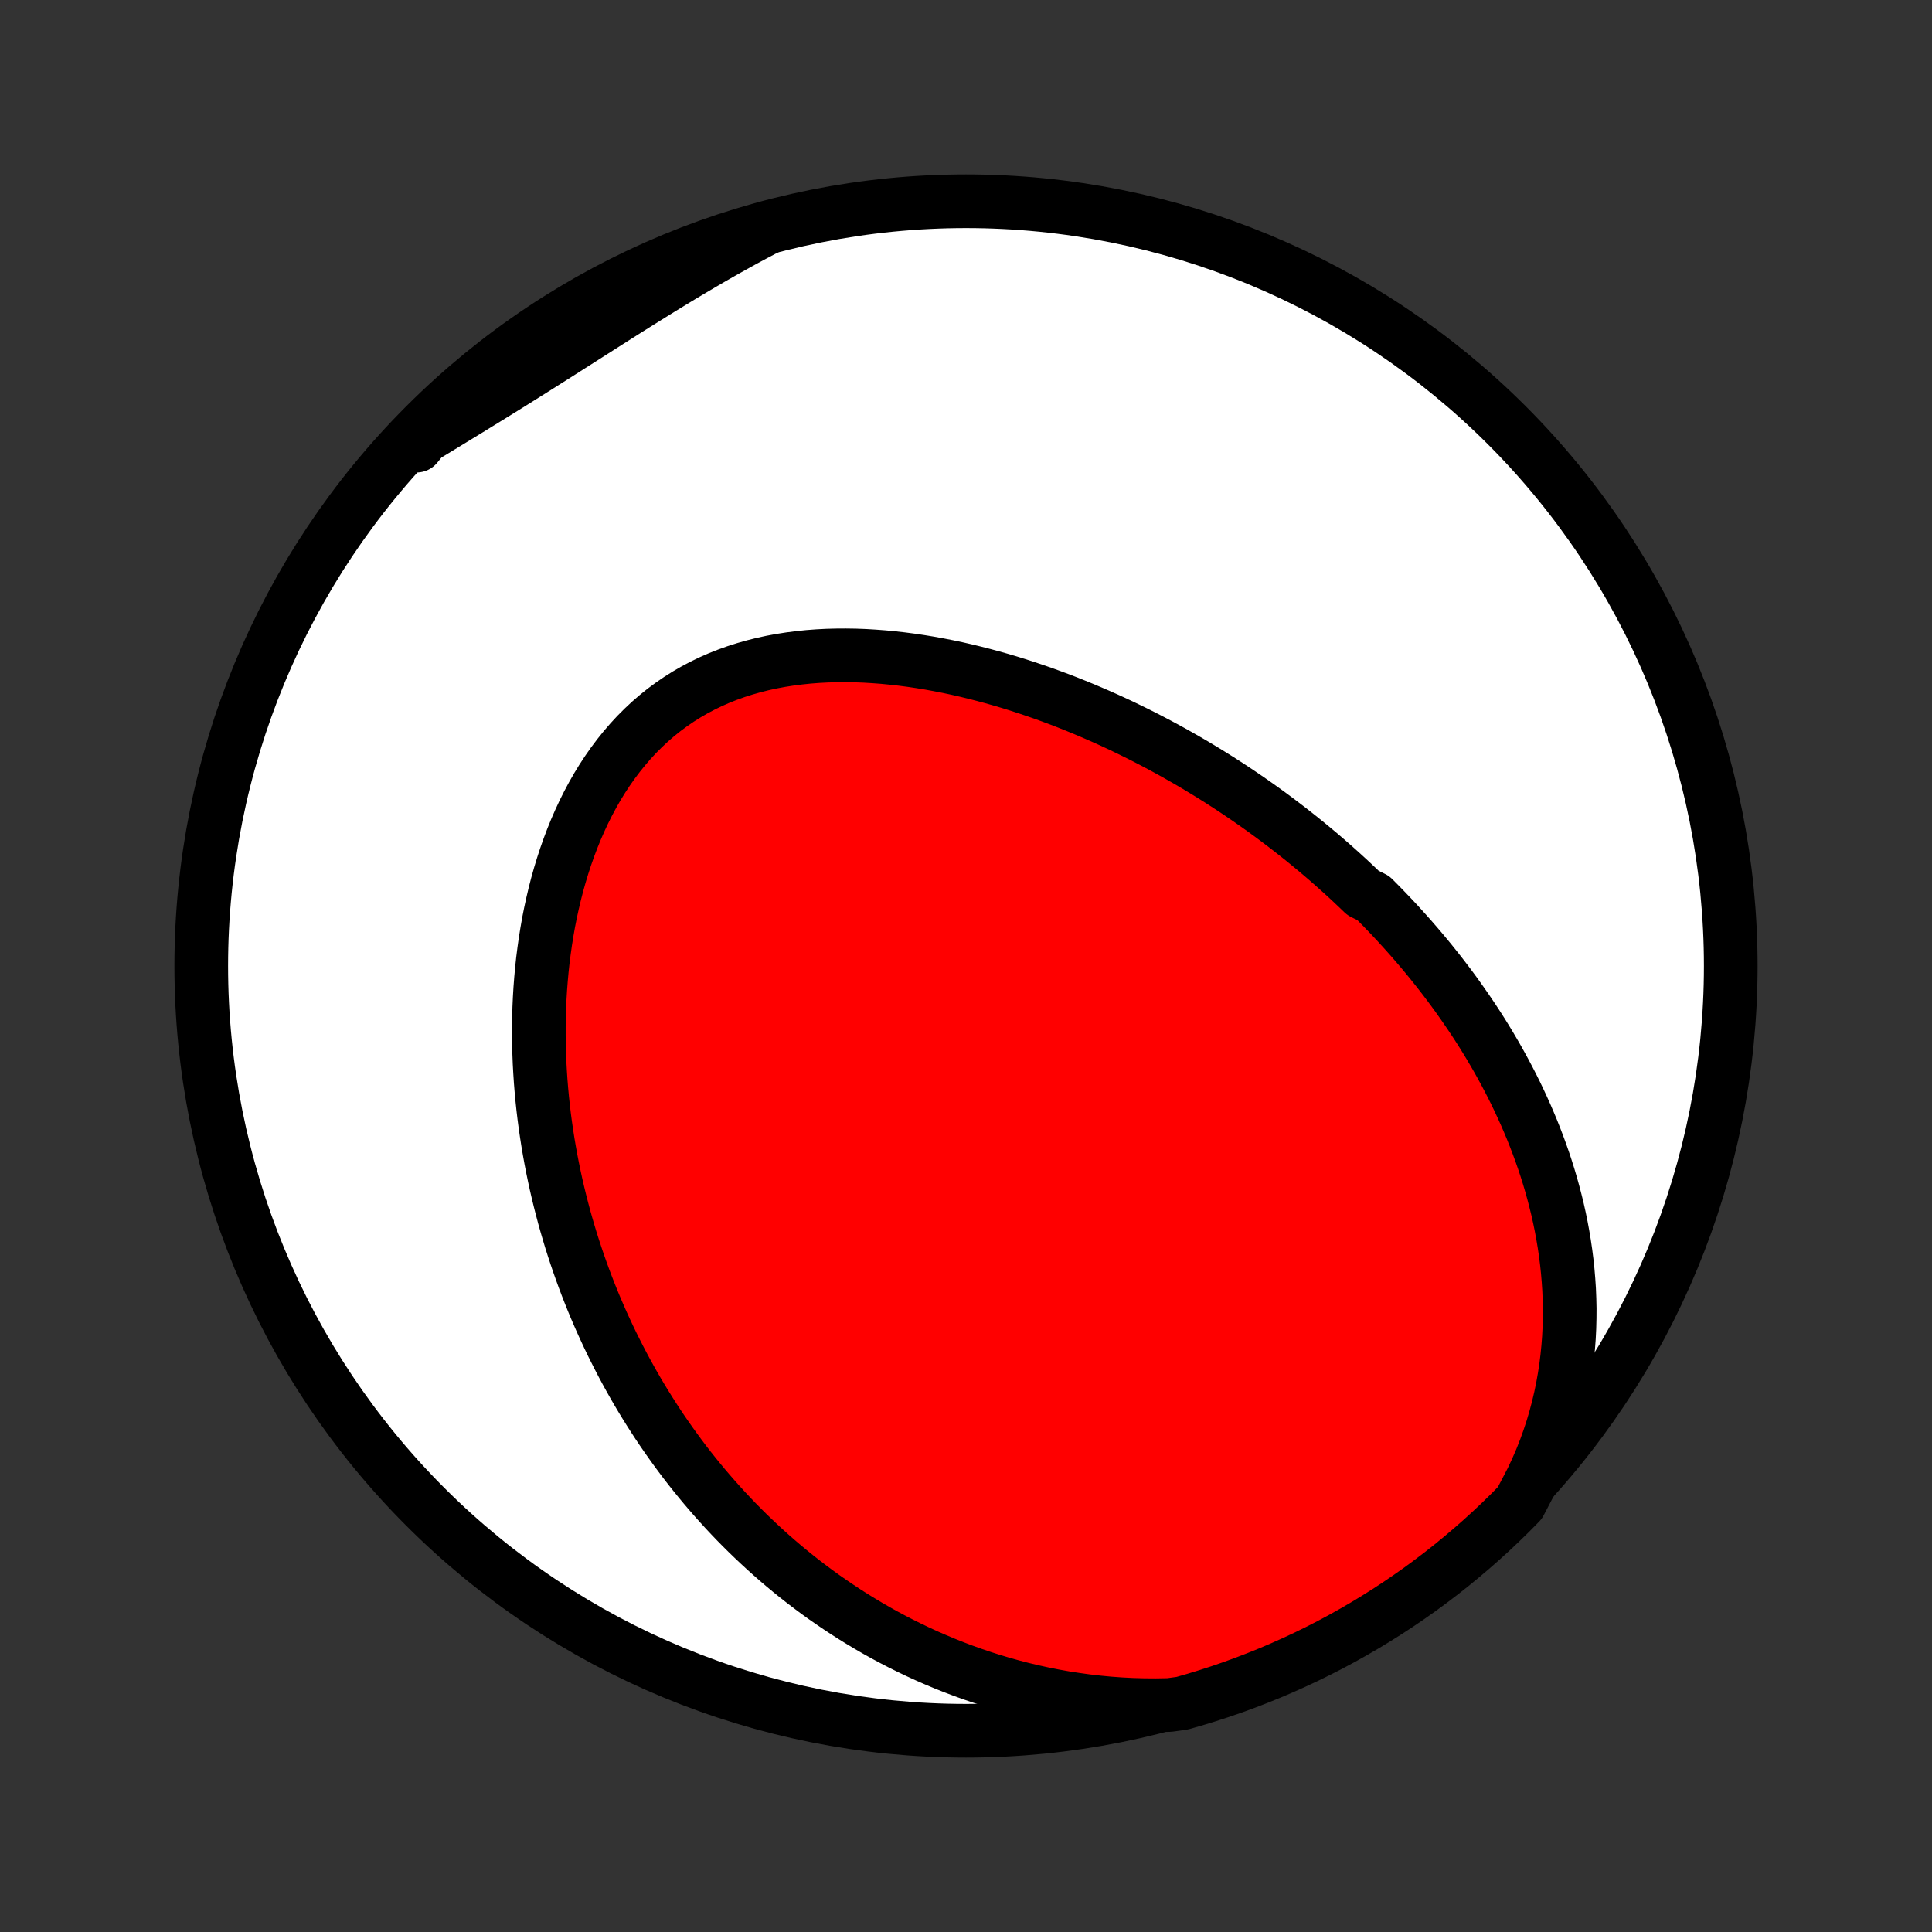 <?xml version="1.0" encoding="utf-8" standalone="no"?>
<!DOCTYPE svg PUBLIC "-//W3C//DTD SVG 1.1//EN"
  "http://www.w3.org/Graphics/SVG/1.1/DTD/svg11.dtd">
<!-- Created with matplotlib (http://matplotlib.org/) -->
<svg height="72pt" version="1.1" viewBox="0 0 72 72" width="72pt" xmlns="http://www.w3.org/2000/svg" xmlns:xlink="http://www.w3.org/1999/xlink">
 <rect x="0" y="0" width="72" height="72" fill="#333333" stroke="none"/>
 <defs>
  <style type="text/css">
*{stroke-linecap:butt;stroke-linejoin:round;}
  </style>
 </defs>
 <g id="figure_1">
  <g id="patch_1">
   <path d="
M0 72
L72 72
L72 0
L0 0
z
" style="fill:none;"/>
  </g>
  <g id="axes_1">
   <g id="PatchCollection_1">
    <defs>
     <path d="
M36 -7.5
C43.558 -7.5 50.808 -10.503 56.153 -15.848
C61.497 -21.192 64.5 -28.442 64.5 -36
C64.5 -43.558 61.497 -50.808 56.153 -56.153
C50.808 -61.497 43.558 -64.5 36 -64.5
C28.442 -64.5 21.192 -61.497 15.848 -56.153
C10.503 -50.808 7.5 -43.558 7.5 -36
C7.5 -28.442 10.503 -21.192 15.848 -15.848
C21.192 -10.503 28.442 -7.5 36 -7.5
z
" id="C0_0_a811fe30f3"/>
     <path d="
M57.087 -16.846
L57.266 -17.228
L57.432 -17.611
L57.584 -17.994
L57.722 -18.378
L57.849 -18.762
L57.962 -19.145
L58.064 -19.528
L58.154 -19.909
L58.233 -20.288
L58.3 -20.666
L58.358 -21.041
L58.404 -21.414
L58.441 -21.784
L58.469 -22.152
L58.487 -22.516
L58.496 -22.878
L58.498 -23.235
L58.49 -23.59
L58.476 -23.942
L58.453 -24.289
L58.424 -24.633
L58.388 -24.974
L58.345 -25.31
L58.296 -25.643
L58.241 -25.972
L58.181 -26.297
L58.115 -26.619
L58.044 -26.936
L57.967 -27.25
L57.886 -27.56
L57.801 -27.866
L57.711 -28.169
L57.617 -28.468
L57.519 -28.763
L57.417 -29.054
L57.311 -29.342
L57.202 -29.627
L57.09 -29.908
L56.974 -30.185
L56.856 -30.459
L56.734 -30.73
L56.61 -30.997
L56.483 -31.262
L56.353 -31.523
L56.221 -31.78
L56.086 -32.035
L55.949 -32.287
L55.81 -32.536
L55.668 -32.782
L55.525 -33.025
L55.379 -33.266
L55.232 -33.504
L55.082 -33.739
L54.931 -33.971
L54.777 -34.201
L54.622 -34.428
L54.465 -34.653
L54.307 -34.876
L54.147 -35.096
L53.985 -35.314
L53.821 -35.53
L53.656 -35.744
L53.489 -35.955
L53.321 -36.165
L53.151 -36.372
L52.979 -36.578
L52.806 -36.781
L52.631 -36.983
L52.455 -37.182
L52.277 -37.38
L52.098 -37.577
L51.917 -37.771
L51.734 -37.964
L51.55 -38.155
L51.365 -38.344
L51.177 -38.532
L50.798 -38.719
L50.606 -38.904
L50.412 -39.087
L50.217 -39.269
L50.02 -39.449
L49.821 -39.628
L49.62 -39.806
L49.418 -39.982
L49.214 -40.157
L49.007 -40.331
L48.8 -40.503
L48.59 -40.674
L48.378 -40.844
L48.164 -41.013
L47.949 -41.18
L47.731 -41.346
L47.511 -41.511
L47.29 -41.675
L47.066 -41.837
L46.84 -41.998
L46.611 -42.158
L46.381 -42.317
L46.148 -42.474
L45.913 -42.631
L45.675 -42.786
L45.436 -42.94
L45.193 -43.092
L44.949 -43.243
L44.701 -43.393
L44.452 -43.542
L44.199 -43.689
L43.944 -43.834
L43.687 -43.979
L43.426 -44.122
L43.163 -44.263
L42.897 -44.403
L42.629 -44.541
L42.357 -44.678
L42.083 -44.812
L41.806 -44.946
L41.526 -45.077
L41.243 -45.206
L40.957 -45.333
L40.668 -45.458
L40.377 -45.581
L40.082 -45.702
L39.784 -45.821
L39.484 -45.937
L39.18 -46.05
L38.874 -46.161
L38.564 -46.268
L38.252 -46.373
L37.937 -46.475
L37.619 -46.574
L37.299 -46.669
L36.975 -46.76
L36.649 -46.848
L36.321 -46.932
L35.99 -47.012
L35.657 -47.088
L35.321 -47.159
L34.983 -47.225
L34.644 -47.287
L34.302 -47.343
L33.959 -47.394
L33.614 -47.439
L33.268 -47.478
L32.921 -47.512
L32.573 -47.538
L32.224 -47.559
L31.875 -47.572
L31.525 -47.577
L31.176 -47.575
L30.827 -47.566
L30.479 -47.548
L30.132 -47.522
L29.786 -47.486
L29.442 -47.442
L29.101 -47.389
L28.761 -47.326
L28.425 -47.253
L28.091 -47.169
L27.762 -47.076
L27.436 -46.972
L27.115 -46.857
L26.799 -46.732
L26.487 -46.595
L26.181 -46.447
L25.882 -46.289
L25.588 -46.119
L25.301 -45.938
L25.021 -45.746
L24.747 -45.544
L24.482 -45.331
L24.223 -45.107
L23.973 -44.873
L23.73 -44.63
L23.496 -44.377
L23.269 -44.114
L23.051 -43.843
L22.841 -43.564
L22.64 -43.277
L22.447 -42.983
L22.262 -42.681
L22.086 -42.373
L21.918 -42.059
L21.758 -41.739
L21.607 -41.415
L21.463 -41.085
L21.328 -40.752
L21.2 -40.414
L21.08 -40.074
L20.968 -39.73
L20.863 -39.384
L20.765 -39.036
L20.675 -38.686
L20.592 -38.334
L20.515 -37.981
L20.445 -37.628
L20.383 -37.274
L20.326 -36.92
L20.276 -36.565
L20.231 -36.211
L20.193 -35.858
L20.161 -35.505
L20.134 -35.153
L20.113 -34.802
L20.097 -34.452
L20.087 -34.103
L20.081 -33.756
L20.081 -33.411
L20.085 -33.067
L20.095 -32.725
L20.108 -32.386
L20.127 -32.047
L20.149 -31.712
L20.176 -31.378
L20.207 -31.046
L20.242 -30.717
L20.281 -30.39
L20.324 -30.065
L20.371 -29.743
L20.421 -29.423
L20.475 -29.105
L20.532 -28.79
L20.593 -28.477
L20.657 -28.167
L20.724 -27.859
L20.795 -27.553
L20.869 -27.25
L20.946 -26.949
L21.025 -26.65
L21.108 -26.354
L21.194 -26.061
L21.282 -25.769
L21.374 -25.48
L21.468 -25.193
L21.565 -24.908
L21.665 -24.626
L21.767 -24.346
L21.872 -24.068
L21.98 -23.792
L22.09 -23.518
L22.203 -23.246
L22.319 -22.977
L22.437 -22.709
L22.558 -22.444
L22.681 -22.18
L22.807 -21.918
L22.936 -21.659
L23.067 -21.401
L23.2 -21.145
L23.336 -20.891
L23.475 -20.639
L23.616 -20.388
L23.76 -20.139
L23.907 -19.892
L24.056 -19.647
L24.208 -19.404
L24.362 -19.162
L24.519 -18.921
L24.679 -18.683
L24.842 -18.446
L25.008 -18.211
L25.176 -17.977
L25.347 -17.745
L25.521 -17.514
L25.698 -17.285
L25.879 -17.058
L26.062 -16.832
L26.248 -16.608
L26.437 -16.386
L26.63 -16.165
L26.826 -15.945
L27.025 -15.727
L27.227 -15.511
L27.433 -15.296
L27.642 -15.084
L27.855 -14.872
L28.072 -14.663
L28.292 -14.455
L28.516 -14.249
L28.743 -14.045
L28.975 -13.842
L29.21 -13.642
L29.45 -13.443
L29.694 -13.246
L29.941 -13.052
L30.193 -12.86
L30.45 -12.669
L30.71 -12.481
L30.976 -12.296
L31.246 -12.113
L31.52 -11.932
L31.799 -11.754
L32.084 -11.579
L32.372 -11.406
L32.666 -11.236
L32.965 -11.07
L33.269 -10.907
L33.579 -10.747
L33.893 -10.591
L34.213 -10.438
L34.538 -10.289
L34.869 -10.145
L35.205 -10.004
L35.547 -9.868
L35.894 -9.736
L36.247 -9.61
L36.605 -9.488
L36.969 -9.372
L37.339 -9.261
L37.714 -9.156
L38.095 -9.057
L38.482 -8.965
L38.874 -8.879
L39.271 -8.8
L39.674 -8.728
L40.083 -8.664
L40.496 -8.607
L40.914 -8.559
L41.337 -8.519
L41.765 -8.488
L42.197 -8.466
L42.634 -8.454
L43.074 -8.451
L43.571 -8.459
L44.049 -8.524
L44.525 -8.66
L44.998 -8.805
L45.469 -8.958
L45.937 -9.119
L46.401 -9.288
L46.863 -9.466
L47.321 -9.651
L47.776 -9.845
L48.227 -10.047
L48.675 -10.256
L49.118 -10.473
L49.558 -10.698
L49.993 -10.931
L50.424 -11.172
L50.851 -11.42
L51.273 -11.675
L51.691 -11.938
L52.104 -12.208
L52.512 -12.486
L52.915 -12.77
L53.312 -13.062
L53.705 -13.361
L54.092 -13.666
L54.473 -13.979
L54.849 -14.298
L55.22 -14.624
L55.584 -14.956
L55.942 -15.294
L56.295 -15.639
L56.641 -15.991
z
" id="C0_1_d6dfad7089"/>
     <path d="
M28.499 -63.462
L28.105 -63.254
L27.711 -63.042
L27.319 -62.826
L26.928 -62.606
L26.538 -62.383
L26.15 -62.157
L25.762 -61.928
L25.375 -61.697
L24.99 -61.463
L24.605 -61.227
L24.222 -60.99
L23.84 -60.752
L23.458 -60.512
L23.078 -60.272
L22.698 -60.031
L22.32 -59.79
L21.942 -59.549
L21.564 -59.308
L21.188 -59.069
L20.812 -58.829
L20.437 -58.591
L20.062 -58.354
L19.688 -58.119
L19.315 -57.884
L18.942 -57.651
L18.57 -57.42
L18.198 -57.19
L17.827 -56.962
L17.457 -56.734
L17.087 -56.508
L16.719 -56.283
L16.352 -56.059
L15.985 -55.836
L15.62 -55.614
L15.523 -55.392
L15.873 -55.823
L16.228 -56.178
L16.589 -56.526
L16.956 -56.868
L17.329 -57.203
L17.708 -57.532
L18.092 -57.855
L18.482 -58.171
L18.877 -58.48
L19.277 -58.782
L19.682 -59.078
L20.092 -59.366
L20.508 -59.647
L20.927 -59.921
L21.352 -60.188
L21.781 -60.447
L22.214 -60.699
L22.651 -60.944
L23.093 -61.181
L23.538 -61.41
L23.988 -61.631
L24.44 -61.845
L24.897 -62.05
L25.357 -62.248
L25.82 -62.438
L26.286 -62.62
L26.755 -62.793
L27.227 -62.959
L27.701 -63.116
z
" id="C0_2_41fcc62f69"/>
    </defs>
    <g clip-path="url(#p1bffca34e9)">
     <use style="fill:#ffffff;stroke:#000000;stroke-width:2.0;" x="0.0" xlink:href="#C0_0_a811fe30f3" y="72.0"/>
    </g>
    <g clip-path="url(#p1bffca34e9)">
     <use style="fill:#ff0000;stroke:#000000;stroke-width:2.0;" x="0.0" xlink:href="#C0_1_d6dfad7089" y="72.0"/>
    </g>
    <g clip-path="url(#p1bffca34e9)">
     <use style="fill:#ff0000;stroke:#000000;stroke-width:2.0;" x="0.0" xlink:href="#C0_2_41fcc62f69" y="72.0"/>
    </g>
   </g>
  </g>
 </g>
 <defs>
  <clipPath id="p1bffca34e9">
   <rect height="72.0" width="72.0" x="0.0" y="0.0"/>
  </clipPath>
 </defs>
</svg>
